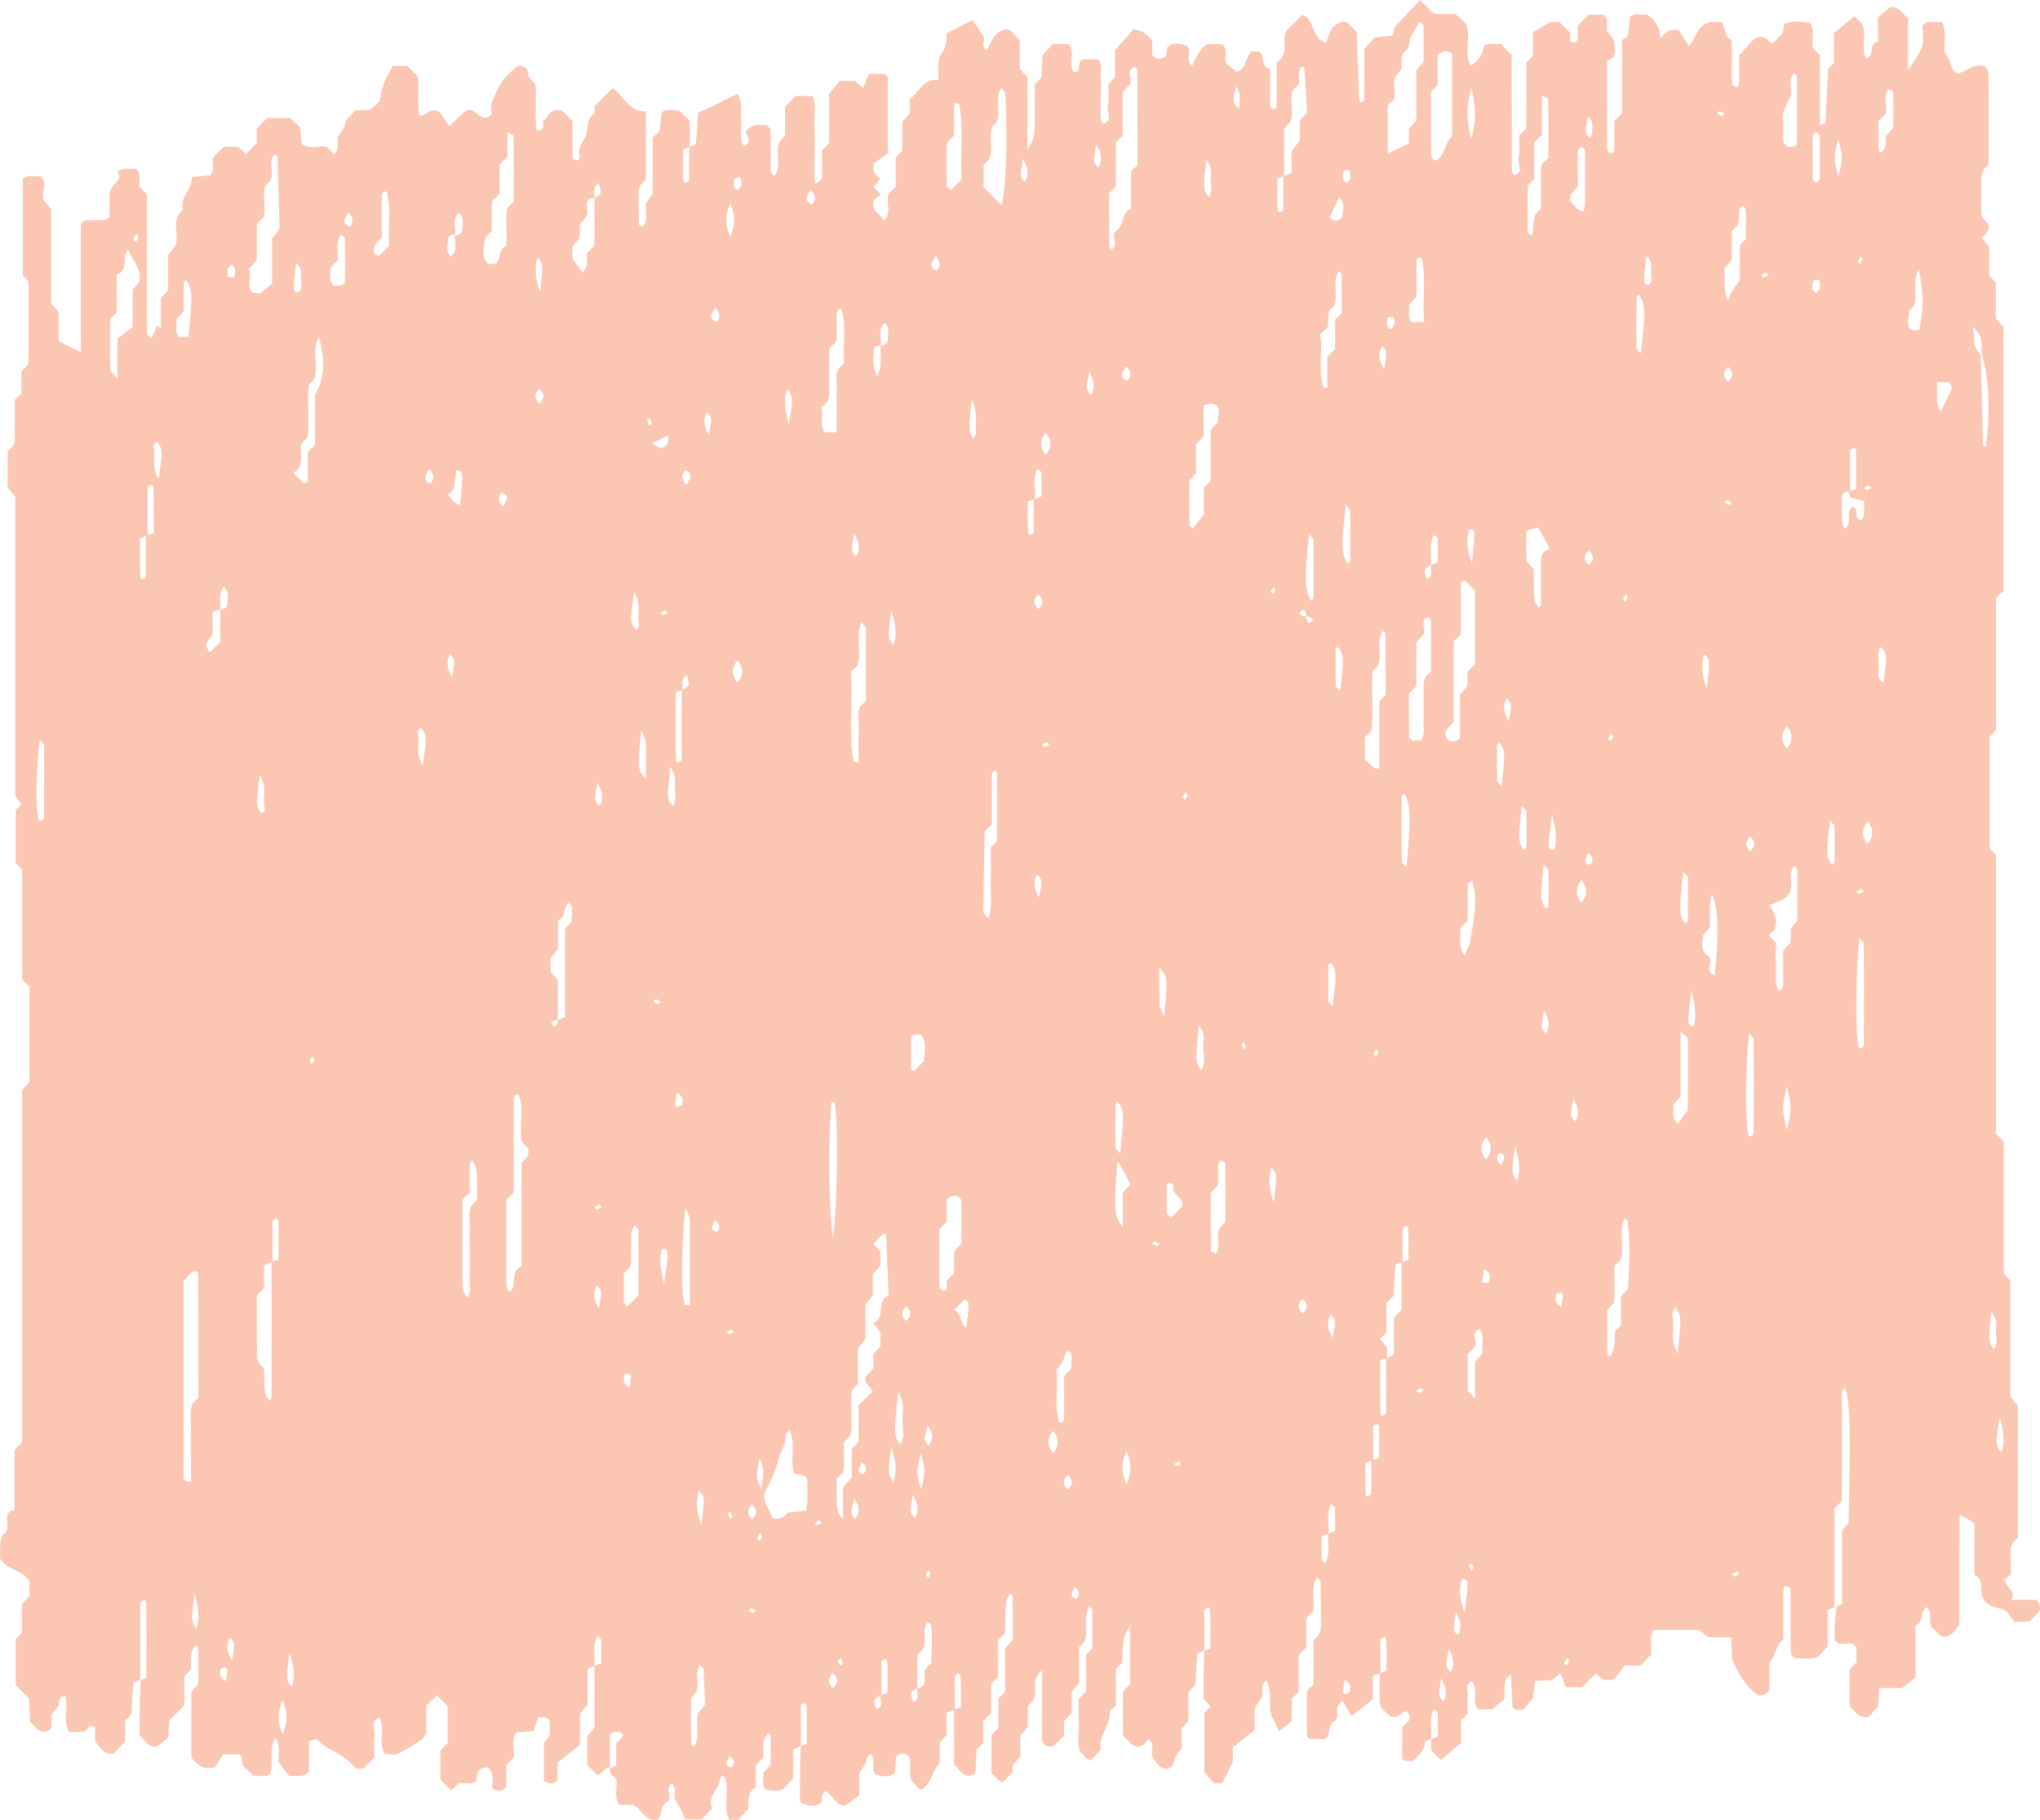<svg xmlns="http://www.w3.org/2000/svg" width="1080" height="963.4" viewBox="0.036 -0 1079.926 963.367" style=""><g><path d="M11.7 577v186.2l-4 4.4v31.7c-7.9 1.2-.7 9.2-5.6 12.6-1.2.9-1.8 3.2-1.9 4.9a77.7 77.7 0 0 0-.1 8.2c4.3 6.7 12.5 6 15.5 12.1v7.7l-4 4.4v15.2l-3.3 3.3v24.2l7 7c.2 4.3.5 8.7.7 12.4 2 2 3.2 3.6 4.8 4.6s4.7 1.1 6.5-1.4v-7.4c1.4-1.6 3-2.9 3.8-4.5s-.8-4.9 3.5-4.6c1.6 6.4-1.3 13 2 18.7H44c2.7-.4 2.9-5.2 6.4-2.3v7.5c2.8 2.6 4.1 7 9.8 6.3l6.1-6.5v-11l3.3-3.3c.3-5.2.5-10.9 1.1-16.5.1-.6 2-.9 3.6-1.7v-40.8c1.4-1.8 3-1.6 3.1 0 .2 13.3.1 26.5.1 39.7l-3 1.2c-.6 10-.6 19.6-.6 29.3 2.9 2.2 4.4 6.6 9.3 5.9l6-5c.2-4.3.4-6.8.5-8.9l7.9-7.9v-15.6l3.5-3.4c0-9.9 0-9.9 2.7-12.8.4.5 1.1.9 1.1 1.4.1 6.5.1 12.9.1 19-1.6 1.7-2.8 3.1-3.7 4.2v35c3 2.6 4.8 6.7 12.6 4.9.6-1.1 2.7-4.4 4.1-6.8h8.4c2.7 1.6 1.6 3.7 1.9 5.7l5.9 5.6c2.6-.4 5.7 1.2 8.6-.8 2.8-5.9-1.1-12.7 3.1-19.2 3.1 5 .8 10.4 1.8 13.1 2.6 3.4 4.2 5.4 5.6 7.1 3.6-.7 7.1 1.3 10.3-2.6v-15.9c1.9-.4 3.7-1.4 4.1-.9 5.8 5.8 14.3 7.7 19.4 14.1 1.6 2 3.5 1.1 5.3 1.3l5.8-5.8c0-3.6-.5-7.5.1-11.2s-2.8-7.6 2.4-9.8c3.8 5.8-1 12.7 3.1 19.1 2.1 0 4.9.7 7-.2a87 87 0 0 0 12.4-7.5c1-.6 1.5-1.9 2.5-3.4v-14.6l5.6-5.3 5.7 5.7v19.4l-3.8 4V942l5.7 5.7 4.1-3.8c2.9-.7 6.4 1.4 9.3-1.6.5-2-.3-4.9 2.7-6.2s3.8-.4 5.1 1.7.4 6.1.7 8.9c3.1 1.6 5.3 1.5 7.3-.8v-11.6l3.9-4.2c.6-4.3-1.6-9 1.4-13l9.1-1 2.5-7c2.2 0 4.2-.9 6 1.5v8.1c-1.4 1.9-2.6 3.3-3.1 3.9v19.9c2.8 2.1 5 1.9 7.2-.3v-9.1l12-9.6V907l4-4.7v-19.1l3.6-1.5c.7-5.1-1.4-10.5 1.7-15.8 1 1 1.8 1.5 1.8 1.9.1 4.2.1 8.5.1 12.5l-3.6 1.4v33l-3.8 4.1v15.4l5.3 5.3c2.7-.2 3.1-4.2 6.7-3.8V918c2.7-1.9 4.9-1.9 7.2.4l-3.9 4.5v11.7l-3.3 1.4c-.7 3.3 2.6 4 3.5 6.4.6 4.1-1.6 8.7 1.6 12.9h7c4.9 2.2 6.4 8.8 12.7 8 3.5-2.1 1.3-7.1 5.3-9.5s-1.9-7.4 2.9-9.6c2.8 2.6.2 6.7 1.8 8.8a46.7 46.7 0 0 1 5 10h8.8l5.5-5.8c-2.6-6.4 3.7-10.2 4.3-15.7.2-1.8 1.8-1.8 2.7-.2 2.2 7.1-1.4 15 2.1 22h4.4l5.5-5.5c.6-4.1-.8-9 4.1-11.8v-11.5l4-4.3c0-9.5 0-9.5 2.6-12.8.4.5 1.2 1 1.2 1.4.1 5.2.1 10.3.1 15.3l-4 4.3c.7 3.1-1.3 6.5 1.7 9.1 3.1.1 6.2 1.1 9.3-.9l4.9-5.3v-15.4a27.6 27.6 0 0 0 4-1.8c-.4 10-.4 19.6-.4 29.2.1.5.8 1 1.2 1.5 3.6.7 7.3 2.2 10.4-1.1.3-1.8-.8-4 2-5.7 3.8 2 5.4 8.3 10.6 7.6l7.2-5.4v-11.8c1.5-2.3 3-3.7 3.4-5.4s.4-3.5 2.6-4.5c3.3 2.9-.2 7.5 2.4 10.5 3.6 1.3 7.1 2.2 10.4-.7.3-3 .5-6.1.7-8.7 3.1-1.9 5.3-1.6 7.2.5.8 4.3-.9 8.9 1.3 13 2 1.1 2.5 4.2 5.3 4 5-3.4 5.2-9.8 9.3-13.9v-10.9l3.6-3.6v-12.1l4-1.6c.2-.2.2-.5.4-.8v-17c1.4-1.7 2.9-1.5 3 .1.3 5.4.2 11 .2 16.3l-3.2 1.3v-.7c-.2.3-.2.6-.4.8v29.1c3.3 2.2 4.8 8.5 11.2 4.6.3-4 .5-8.4.7-12.6l3.6-3.5v-11.7l4.1-4.1v-15.5l3.6-3.7c.3-6.7-.2-13.6.2-19.6l3.7-3.6c.1-17.2.1-17.2 2.7-20.8.4.4 1.2.9 1.2 1.4.1 7.7.1 15.5.1 23l-4.1 4.5v23l-3.5 3.5v15.6l-3.7 3.7v20.2c2 2 3.8 3.6 5.5 5.2l5.8-5.6v-3.9l4-4.3v-11.2c1.4-1.7 2.6-3.1 4-4.6v-11.2l2.9-3c2.6-4.4-2.2-10.2 4.6-15.7v37.6c2.4 3.6 4.3 2.5 6.1 2.4l5.5-5.5V911c1.4-1.4 2.7-2.8 4-4.3v-11.3l4-4.5v-19.1l2.9-2.9c2.3-5.9-1.2-12.6 2.6-18.4.6.6 1.5 1.1 1.5 1.5v20.6l-3.3 3.3c-.1 6.6.2 13.6-.1 19.5-1.8 1.8-2.7 2.8-3.8 3.8 0 4.4-.2 8.9.1 13.4s-1.3 10.2.8 14.9c2.3 1.1 2.7 4.4 5.8 4l5-5.4c-1.4-7.6 5.3-12.8 4.7-19.8-.1-.9 1.7-1.9 3.3-3.5v-19.4l3.4-3.4c.3-12.8.3-12.8 4.1-19.5v30.9l-3.8 4v23.4c2.7 1.7 3.8 5.4 7.6 5.7s3.9-2.6 6-3.8c3.9 2.6.2 7.4 2.7 10.5s3.6 5.5 7.6 4.9 2.7-8 7.2-9.9v-11.5l3.5-3.5v-15.6c1.6-1.5 2.5-2.5 3.7-3.7.4-5.3.6-10.9 1.2-16.5 0-.6 2-1 3.5-1.8-.3 8.8-.3 17.2-.3 25.5l3.7 4.1c-1 1-1.9 2-3.3 3.3v31.6l5.2 5.7h4.2l5.7-11.2v-7.7l11.6-9.3c0-4.8-.4-8.1.2-11.2s2.9-4 3.6-6.2-1.2-6.4 2.4-8.7c3.8 7.2-.3 15.2 3.9 21 1 2.2 2 4.5 2.7 5.9l6.8-5.3v-12l3.6-3.6v-19.4l4.1-4.1v-15.6l3.4-3.4c1.7-5.7-1.5-12.2 2.2-18.1 1 1.1 1.9 1.5 1.9 2 .1 8.4.2 16.8.2 25.2a20.8 20.8 0 0 1-1.3 3.7c-.8.6-1.7 1.5-2.6 2.3v23.3l-3.6 3.9c0 8.2 0 15.9.1 23.6 0 .5.9 1 1.4 1.6h7.9c3.8-1.6 1-6.9 5.1-9.3s-1.5-7.4 4.5-10.7l4.7 7.8 11.3-8.8v-12.4l3.6-1.5a3 3 0 0 0 .4-.8v-17c1.4-1.7 2.9-1.6 3 0 .4 5.5.2 11 .2 16.4l-3.2 1.2v-.6a2 2 0 0 1-.4.8c0 5.1-.1 10.2 0 15.3a19 19 0 0 0 1.2 3.6l4.3 3.8c4.9 2.2 5.8-3.1 8.9-2.4 4.2 4.7-1.7 6.4-2.4 8.6 0 6-.1 11.1 0 16.1 0 .5.9.9 1.3 1.4l4.2.3c2.6-3 6.6-5.3 6.5-10.4 0-.4 2.1-.9 3.2-1.3.6-5.1-1.4-10.6 1.6-15.9 1.1 1.1 1.9 1.5 1.9 2 .1 4.2 0 8.4 0 12.5l-3.5 1.4v5.8l5.2 5.2 10.7-9.1v-12l3.5-3.5a71 71 0 0 1 .1-9.2c.3-2.7-1.9-6.3 2.2-7.9 3.8 4.3-.5 10.1 3.1 14.8h7.6l6.4-5.2c.1-10.5.1-10.5 3.5-13.3.3 6 .5 11.7.9 17.3 0 .5.8.9 1.4 1.5h4.2l5.2-6c.3-2.3.6-5.3 1.1-9.2l9-.5 4.4-3.7 2.8 7.4h8.7l7.3-7.3c2.2 2 4 4.9 9.9 3l5.3-7.1h8.4l5.6-5.7c.5-4.3-1.3-8.9 1.5-13.2h23.7l5.2 3.9h12c.2 4.8.4 9.1.5 11.7 3.8 8.3 7.4 14.8 13.9 19 1.9 0 3.9.2 5.8-2.8v-14.4c3.9-4.4 3.3-9.7 7.4-12.2 0-9-.1-18 .1-27 .1-1.6 1.8-1.9 3.7 0 0 10.4 0 21.9.1 33.4 0 1.1 1 2.1 1.5 3.2 4.4.3 8.7 1.2 13.1-.6l5-5.5v-19.3l4.8-1.8a83.5 83.5 0 0 0-1.1 17.8c0 .5.8 1 1.3 1.4 3.2 2 7.9-1.7 10.2 2.6v7.7l-3.6 4v19.6c2.9 1.8 3.8 5.7 9.4 5.5 1.8-.5 3.3-3.7 5.7-5.5.2-3.2.4-6.2.6-9.9h12.1l7.1-5.7v-27.6c4.6-1.7 2.4-7.1 5.6-9.5 4.2 2.6.5 7.3 3.1 10.9 2.3 1 3.2 5.1 7.3 4.6s4.7-4 7.2-5.9c0-19.4 0-38.8.1-58.2 0-.5.8-.9.3-.4l7.6 4.6v27.3c5.6 2.6 2.4 8.2 4.3 11.9s5 5.1 9.3 5.9 5.4 5 7.7 7.2l8-.5 5.3-5.7c.2-2.5 0-4.3-1.9-5.6h-13.3c3.2-5-3.3-6.3-3.2-10.7l3-2.9c0-4.4-.1-8.9 0-13.4 0-1.1.8-2.2 1.3-3.7l2.5-2.2v-70l-4-4.4v-61.8l-3.5-3.6v-69.9c-1.6-1.6-2.6-2.5-4.1-4.1V452.5l-3.4-3.4v-59.2l3.4-3.5v-69.5c0-.5.7-1 1.1-1.5l2.8-2.7V172.9l-4-4.3v-19.2l-3.5-3.5v-15.2l-3.9-4.9c2.3-2 4.2-3.7 3.5-7.2-1-1-2.2-2.5-3.8-4.3 0-6.6 0-13.7.1-20.8 0-1.1.7-2.3 1-3.4s1.9-1.8 2.8-2.8c0-16.1 0-32.3-.1-48.5 0-1.1-.8-2.2-1.2-3.2-6.1-3.1-10.3 2.6-15.3 3.3-4.5-2.4-3.2-8-6.6-10.7-.8-5.6 1.4-11.5-1.7-16.7-3.5.8-6.9-1.3-10.1 2 0 3.4.8 7.4-.2 10.9s-3.8 6.8-7.5 13.1V9.7c-2.9-2.2-4.5-6.6-9.4-5.9l-6.5 5.4v12.7c-5.4.9-1.2 7.6-6.2 8.9-3.3-5.8.8-12.7-2.4-18.4l-3.9-3.9-10.8 9.1v15.7l-3.1 3.1c-.5 9.5-.9 19-1.4 28.5-.1.3-.9.5-2.9 1.5V29.3l-3.9-4.2c-.6-4.3 1.4-8.9-1.4-13-4.4-.8-8.7-1.1-13.5.4-.3 1.6-.7 3.4-1.1 5.3l-5.1 5.1c-2.5-.6-3-4.3-8.4-3.1-3 1.4-5.5 6.1-9.4 9.3 0 5.2.2 10.4-.1 15.5-.1 1.6-1.7 1.9-3.4.5-1-7.5.2-15.9-.6-24.1-4.5-1.5-2.3-7-5.6-9.4h-5.4c-7.4 2-7.3 7.8-11.5 12.8l-5.3-8.5c-5.4-1-6.7 1.5-9.9 4.4.3-6.3-3.2-9.6-7.3-12.9-2.6 1.3-6.2-1.3-8.8 1.8-.3 3.1-.6 6.2-.8 8.7s-2.4 2.3-3.3 3.3v38.7l-4.1 4.3c0 5.1.2 10.3-.1 15.4a1.5 1.5 0 0 1-2.6 1c-.4-.5-1-1-1-1.5-.1-15.5-.1-31-.1-47.1 5.6-1.3 4.1-5.9 3.7-9.5s-2.9-4-3.6-6.2 1.2-6.4-2.2-8.5H841l-5.6 5.6c-.9 3 1.2 6.4-1.4 9.2-4.1-.1-2.1-3.4-2.8-5.3l-5.5-5.6h-5.1l-9 5.4v12.4l-3.5 3.4c0 11.3 0 22.9-.1 34.5 0 .5-.6 1-.9 1.5l-2.9 2.9c0 3.7.5 7.7-.2 11.4s2.9 7.5-2.2 9.5c-.6-.7-1.4-1.1-1.4-1.6q-.1-31-.1-62c-1.9-1.9-3.7-3.8-5.9-5.9-2.7.8-6-1.2-8.8 1.1a13.9 13.9 0 0 1-7.1 10.5c-3.6-7.1.4-15.1-2.3-22.2l-5.7-5.2h-11.3c-2.6-2.7-4.9-4.9-7.4-7.4l-13.5 14.4c-.2.8-.6 2.6-.9 4.4l-9.5 1-5.6 6c0 8.9 0 17.9-.1 26.9 0 .5-.9.9-1.3 1.4s-1.3-.6-1.3-1c-.5-12.1-.9-24.2-1.3-36.1l-2.9-2.9c-1.4-1.3-2.5-3.1-4.4-2.6-6.4 1.3-7.2 6.6-9.1 11.1-7.4-2.2-5.8-11.9-12.4-14.8-3.2 3.1-6.4 6.4-8.6 8.6-2.3 5.2.7 9.9-2.3 14l-2.8 3c0 7.5.2 15.3-.1 23-.1 1.6-1.7 1.9-3.3.1V36.6c-5.4-1.6-2.5-7.5-6.1-9.4h-3.9c-3.2 3.4-2.7 9.5-7.8 10.9l-5.6-4.8c-.8-3.6 1.2-7.1-2-9.9h-7.7c-4.2 2.4-6.2 6.9-8.1 11.4-4-2.7 0-7.5-2.7-10.5-3.6-1.4-7.2-2.2-10.4.5-.4 1.9-.7 3.7-1 5.1-3 1.8-5.2 1.4-7.1-.8v-7.8c-4.3-4.3-4.3-4.3-9.9-6l-9.8 11.4v14.2l-3.6 3.7c0 3.6.5 7.6-.2 11.3s2.9 7.5-2.2 9.6c-2.8-2.1-1.3-4.9-1.5-7.3s0-6.5 0-9.7a67.7 67.7 0 0 0-.1-7.8c-.3-3 1.4-6.4-1.3-9.3h-7.8c-4.3 1.3-.2 7.1-5.3 6.6-3.1-4.7 1.5-10.5-2.9-14.7h-8.1l-5.3 5.9c-.2 3.8-.5 8.1-.7 11.9-1.4 1.5-2.4 2.4-3.5 3.5v17.2c0 10.9 0 10.9-3.9 17.6V40.8l-4-4.3V21.1c-2.7-1.7-3.7-5.5-7.4-5.6-6.4 1.1-7.4 7-10.3 11.3-3-2.6-.9-6.1-1.1-6.9l-6.3-9.3-13.7 7.1c.1 4.2-.2 7.4-2.8 11s-1.1 8.4-1.6 13.7c-7.9-1.1-10 6.4-15 10v7.7c-1.3 1.5-2.6 2.9-4 4.3v15.3l-3.5 3.6v15.5l-3.5 3.4c-2.4 4.4 2.3 10.2-3 14.4-1.1-3.2-5.3-3.8-5.4-8s2.6-3.7 3.8-5.8l-3.5-3.9 3.5-4.2c-2.4-1.8-4.3-3.5-3.4-8.2l7.4-5.4V40.9c0-.5-.8-.9-1.5-1.8h-8.7l-2.9 7.4-4.4-3.7h-8.1l-5.6 6.8v26.2l-3.7 3.8c0 2.8.2 6-.1 9.2s1.8 6.2-3.6 8.4c-.4-5.5-.2-10.5-.2-15.5s.2-10.4-.1-15.5 1.3-10.2-1-15.4h-9.1c-2 2.1-3.8 3.9-5.5 5.8V72c-1.1 1-2 2-2.9 2.9-2.4 5.8 1.2 12.6-2.5 18.2-2.3-1.1-2.3-3-2.2-4.9 0-6.5.1-13-.1-19.5-.1-.9-1.4-1.8-2.2-2.7-3 .6-6.5-1.4-10.7 3.4-1.2.8 4.4 5.9-1.1 7.8-3-4.1-.9-8.7-1.5-13s1.2-8.9-1.9-14.5c-6.9 2.8-13.4 7.3-20.9 9.8-.4 5.5-.6 11.1-1.2 16.7-.1.6-2.1 1-3.2 1.4V64l-5.5-5.5c-3-.1-6.2-1.2-9.4.9-.3 2.9-.7 5.9-1 8.7s-2.5 3.1-3.8 4.7v30l-3.4 4.4c-.9 4.8 1.8 9.5-2.3 13-.6-.6-1.5-1.1-1.5-1.6-.1-5.8-.2-11.5-.2-17.3 0-1.2.7-2.3 1.1-3.5l2.7-2.7V58.9c-8.8.6-11.4-8.1-17.6-12.2l-9.6 9.6c0 1.3.5 3.3-.1 3.7-3.7 2.6-3.4 6.3-4 10.2s-5 7-3.8 12c.3 1.1-.2 4.2-3.7 1.5V63.8c-3.3-2.2-4.3-6-8.4-5.6s-4.7 4-7.1 5.8c-.6 1.9 1.5 5.3-3.5 5.1-1.1-8.2.1-16.5-.7-24.4-1.3-1.7-3.1-3-3.5-4.7s-.1-5.3-5.9-5.1a57.2 57.2 0 0 0-8.1 8.2c-2.4 3.4-3.8 7.5-5.4 10.7s1.1 5.8-1.3 7.6c-5.5 3.6-7.2-5.2-12.4-3l-8.9 8.3-5.3-7.5c-5.9-2.6-6.8 2.6-10.6 2-1.2-6.8.1-13.9-.8-20.8l-5.5-5.5H208c-3.5 5.7-6.3 11.7-6.9 18.6l-5 4.6-8.1.3c-1.8 3-5.2 4.1-5.5 8-.2 2.1-2.9 4-3.6 6.2s1.1 6.4-2 8.9l-4.1-3.9c-4.4-.6-9.1 1.7-13.1-1.5-.3-3.1-.6-6.2-.9-8.9l-5.3-4.8h-12c-2.1 2.1-3.8 4-5.6 5.9v7.5l-5.6 5.7-4.1-3.8h-7.7l-5.6 5.6c-.9 3 1.1 6.4-1.6 9.4l-9.8 1c.6 6.3-6.5 10.4-4.6 17.3-6.7 5.4-1.8 13.3-4 19.1-1.4 1.9-2.6 3.3-3.9 4.9v18.8l-3.8 3.8v16.3l-2.1-1.6-2.9 6.9c-1.6-1.7-2.4-2.2-2.4-2.7V103l-3.9-4.2c-.6-3.2 1.4-6.7-2.1-9.6-2.6.8-5.9-1.2-9.7 1.9 3.6 4.6-3.2 5.2-4.1 11.7v12.1c-2.5 2.6-5.3 1.2-7.7 1.6s-5.2-1.1-7.5 2v67.9l-11.7-5.8v-15.5l-4-4.4v-50c-1.4-1.7-2.6-3.1-3.9-4.5-1.7-4.3 2.6-9.2-1.7-13-3 .6-6.4-1.3-9.4 1.5V146a42 42 0 0 1 3 3v43.7l-3.8 3.9v11.7l-3.5 3.3v23.3l-3.7 4v19.3c1.4 1.7 2.6 3.1 4 4.6v158.6l3.3 4.2c-1.2 1.3-2.1 2.2-3.1 3.1v28.1l3.4 3.5c0 19.1 0 38.4.1 57.8 0 .5.7 1 1 1.5l2.8 2.8v50.4zm137.9 340.8c-2.7-6.3-2.7-11.5 0-17.7 2.8 6.2 2.8 11.4 0 17.7zm-32.9-34c.1-.5 1.6-1.1 2.5-1.4a2.2 2.2 0 0 1 1.2 1.3c0 1.7-.4 3.4-.7 6.2-3.9-2.3-3.1-4.4-3-6.1zm37.8 9.2c-3-3.6-3.1-3.6-1.2-18.2 2.8 8.4 2.7 13.2 1.2 18.2zm-31.7-14c-3-5.3-3-8.7-1-12.1 2.7 2.7 2.7 2.7 1 12.1zm517.8-26.7c.3 6.8.1 13.6.1 20.2l-3.1 1.3v-21.5c1.4-1.8 2.9-1.6 3 0zm-197 26.8c0-.3.8-.8 1.3-1.2s.9 1.6 1.3 2.5l-1.3 1.3a12.6 12.6 0 0 1-1.3-2.6zm23.1.4c1.3-1.8 2.9-1.6 3 0 .3 5.5.1 11 .1 16.4l-3.1 1.2zM441 893.4q-4.2-3.9 0-7.8 4.2 3.9 0 7.8zm-53.8 42.2c-5.2-1.4-.5-4.5-1.3-6.4 3.2 2 3.4 4.2 1.3 6.4zm-19.9-11c-.6-.6-1.4-1-1.4-1.5-.1-7.6-.1-15.1-.1-24l2.9-3.7c1.6-4-1-9.4 1.9-14.1.9.9 1.7 1.3 1.8 1.8.3 6.3.6 12.6.9 19.1l-3.7 4.6c-1.8 5.5 1.4 12.1-2.3 17.8zm59.8-1.6l-3.1 1.3v-21.5c1.3-1.8 2.9-1.6 3 0 .2 6.8.1 13.6.1 20.2zm36.9-18.3c-1.7-5.1-1.7-5.1 2.2-7.4-.7 2.5 1.9 6-2.2 7.4zm29.1-24.5l-2.8 2.7c-2.7 3 2.3 9.4-4.6 10.8v-.3c-.7 2.5 1.8 6-2.3 7.4-1.7-5.1-1.7-5.1 2.3-7.4v-17.5c.8-.9 1.8-1.8 2.4-2.4 3.6-4.6-.8-10.4 3-14.7 2.5 1.1 2.5 1.1 2 21.4zm-92.9-27.6c-.4.4-1 1.3-1.3 1.2a15.1 15.1 0 0 1-2.6-1.2l1.4-1.4zm-296.3 9.6c-2.7-4.4-2.7-4.4-.9-19.3 2.4 9.4 2.6 14.1.9 19.3zm465.9-15.9c-5.2-1.4-.5-4.6-1.3-6.4 3.2 2 3.4 4.1 1.3 6.4zm144.9 48.9c0 .5-1.5 1.1-2.4 1.4s-1.3-.8-1.3-1.3.4-3.4.8-6.2c3.9 2.3 3 4.4 2.9 6.1zm49.4 5.3c-2.7-2.7-2.8-2.7-1-12.1 2.9 5.2 2.9 8.7 1 12.1zm66.6-21.4a9.1 9.1 0 0 1-1.3 2.6l-1.3-1.3c.4-.9.9-1.7 1.3-2.5s1.3.9 1.3 1.2zM768 885c-2.7-2.8-2.8-2.8-1-12.1 2.9 5.2 2.9 8.6 1 12.1zm121.7-339.3c2.9 3 3.8 3.4 3.8 3.9.1 12.8 0 25.6 0 38l-5.3 7.2c-3.8-3.8-1.7-7.2-2.4-10.1l3.9-4.2zm-275.9-33.5c4.4 4.8 4.4 4.8 2.5 25.9-1.6-3.8-2.4-4.9-2.4-6-.1-6.2-.1-12.5-.1-19.9zm-265.4 19.2a15.1 15.1 0 0 1-2.6-1.2l1.4-1.4 2.5 1.4c-.4.4-1 1.3-1.3 1.2zm542.7-69.9c1.6 1.9 2.4 2.3 2.4 2.8q.2 11.6 0 23.1c0 .4-.8.9-1.3 1.3-3.3-4.9-3.4-5.2-1.1-27.2zm-53.9 16.3c-3.2-3.9-3.2-7.8 0-11.8 3.3 4 3.3 7.9 0 11.8zm-17.5 1.9c0 .4-.9.9-1.3 1.3-3.1-5-3.1-5-1.1-23.4 1.6 2 2.4 2.4 2.4 2.9q.2 9.6 0 19.2zM550.1 475c-3-5.3-3-8.7-1-12.1 2.7 2.7 2.7 2.7 1 12.1zm227-6.9c0-.4.7-.9 1.2-1.3a5.5 5.5 0 0 1 1.3 0c3 10.5.3 21.3-1.3 31.9l-2.9 7.2c-3.6-5.7-1.8-10.2-2.3-14.5l3.9-4.1c0-6.4 0-12.8.1-19.2zM902.3 504c-2-2.8-.6-6-.8-8.9l3.6-4c.4-5.8-.6-11.5 1.2-17.9 3.5 8.4 3.8 20.9 1.4 42.9-5.5-1.9-.9-6.5-2.6-9.3zm-196.7 28.8c-1.6-1.9-2.4-2.3-2.4-2.8 0-6.4 0-12.8.1-19.2 0-.4.8-.8 1.3-1.2 3 4.5 3 4.5 1 23.2zm189.8-8.5c2.4 9.4 2.7 14.2 1.1 18.9-3.3-.4-3.3-.4-1.1-18.9zm-78 10.6c3.1 5.1 2.9 8.6 1.1 12-2.7-2.4-2.8-2.4-1.1-12zM637 553.5c0 4.3 1.4 8.8-1 13-3.2-4.2-3.2-4.2-1.3-23.6 3.7 4.3 2.4 7.6 2.3 10.6zm21.5 1.9a12.3 12.3 0 0 1-1.2-2.6c-.1-.3.8-.8 1.2-1.3a9.3 9.3 0 0 1 1.2 2.7c.1.3-.7.8-1.2 1.2zm69.9 0c.5.5 1.3 1 1.3 1.3a9.1 9.1 0 0 1-1.3 2.6l-1.3-1.4c.4-.8.9-1.6 1.3-2.5zm-79.7 60.4c.1 10.2.1 20.4.1 30.7l-2.6 2.9c-3.3 4.2.7 9.8-2.6 14.2-.9-.5-2.4-1-2.5-1.5-.1-10.2-.1-20.5-.1-30.7l2.4-2.6c2.7-2.1 1-4.9 1.5-7.3s-1.1-5.1 1.4-7.2c.8.5 2.4 1 2.4 1.5zm145.2-5.5c5.2 1.4.5 4.5 1.3 6.4-3.3-2-3.4-4.2-1.3-6.4zm-51.9 83l-4 4.1v19.7l-3.7 1.5v-5.7l-3.8-4.2 3.5-3.4v-15.6l3.7-3.7c.3-5.3.6-10.9 1.2-16.5 0-.6 2-1 3.1-1.4zm43.6-21.7c3.9 2.2 3 4.3 2.9 6.1s-1.5 1.1-2.4 1.3-1.3-.8-1.3-1.2.4-3.5.8-6.2zm40.6 12.7c.3-.1 1.2.8 1.2 1.3s-.4 3.4-.7 6.2c-3.9-2.3-3.1-4.4-3-6.1s1.6-1.1 2.5-1.4zM733.8 748c-1.3 1.8-3 1.6-3 0-.2-9.4-.1-18.7-.1-28l3.1-1.2zm18.5-13.3l1.4 1.4a15.1 15.1 0 0 1-2.6 1.2c-.3 0-.9-.8-1.3-1.2zm-185.1-10.4l-3.9 4.1c0 7.7.1 15.3 0 23 0 .4-.7.9-1.1 1.4s-1.3.2-1.3.1c-3.1-9.2-.4-18.7-1.6-27.9 3.1-2.6 4-6.2 5.2-9.6 2.6-.4 2.8 1.2 2.7 3.2zm-169 72q4.2 3.9 0 7.8-4-3.9 0-7.8zm-11.6 7.7a10.3 10.3 0 0 1-1.2-2.6c-.1-.3.8-.8 1.2-1.2a12.3 12.3 0 0 1 1.2 2.6c.1.3-.8.8-1.2 1.2zm67.6-71.4v-18.7l4-5.1v-18.5c1.3-1.5 2.5-3 3.9-4.8v-11l4-4.5v-7.7l-3.7-4 5.4-5.4c.5.2 1.3.4 1.3.7.5 10.8.9 21.6 1.4 32.1-7.4 3.1-.9 12.1-8.3 14.6l3.9 4.7v7.6l-3.7 4.1v7.5q-1.9 2.3-3.9 4.2c-1.6 3.9 2.4 5.3 3.5 8l-7.5 7.5v19.4l-3.6 3.6v15.2l-4.6 5.2V804c-3.4-3.7-3.4-3.7-3.4-21.4l3.6-3.4c1-4.7-.2-10.5.5-16.1l3.2-3.2c1.4-7.7-.3-16 .8-24.2zm-120.9 1.9c-3.8-2.2-3-4.3-2.9-6.1s1.5-1.1 2.4-1.3 1.3.8 1.3 1.2-.4 3.5-.8 6.2zm52.6-28.3c-.3.1-.8-.8-1.2-1.2l2.5-1.4 1.3 1.4a12.3 12.3 0 0 1-2.6 1.2zm-23.1-66.5c3.6 5.3 2.3 9.2 2.4 12.9.1 12.7 0 25.4 0 38.1-1.7 0-2.4.2-2.5 0-2.1-3.9-2.1-28.6.1-51zm-46.7.6l-1.4-1.4a15.1 15.1 0 0 1 2.6-1.2c.4 0 .9.8 1.3 1.2zm62 5.3c3.3 2.1 3.4 4.2 1.3 6.4-5.2-1.3-.5-4.5-1.3-6.4zm-26.5 34c-2.3-9.2-2.6-14-1-18.7 3.5.3 3.6.3 1 18.7zM338 650.9c.1 11.4 0 22.9 0 34.4-1.7 2.3-3.9 4.1-5.8 6.2-1.1-1.3-1.9-1.8-1.9-2.3-.1-5.1 0-10.2 0-15.3l2.8-2.8c2.1-3.4.6-7.3 1.1-10.9s-1.2-7.6 1.8-11.8c1.3 1.5 2 2 2 2.5zm-20.9 41.6c-3.1-5.1-3-8.6-1.2-12 2.8 2.4 2.9 2.4 1.2 12zm194.4 10.4c-3.4-2.6-2.5-7.9-6.4-9.6l5.3-5.3c2.9.6 3 .6 1.1 14.9zm193-7c2.7 2.8 2.7 2.8 1 12.1-3-5.2-3-8.6-1-12.1zm-224.7 3.3q-4.2-3.9 0-7.8 4.2 3.9 0 7.8zm209.8-11.7q4.2 3.9 0 7.8-4.2-3.9 0-7.8zm-202 101c-2.5-9.7-2.5-9.7 0-19.4 2.3 9.7 2.3 9.7 0 19.4zm77.7-7.8q4.2 3.9 0 7.8-4.2-3.9 0-7.8zm-93.4-14.8c2.7 8.6 2.8 13.4 1.1 18.4-3-3.9-3-3.9-1.1-18.4zm-14.8 14.3c-5.2-1.4-.5-4.5-1.3-6.4 3.3 2.1 3.4 4.2 1.3 6.4zm100.4-22.8q4.9 5.9 0 11.7-4.8-5.8 0-11.7zm-65.8 7.8c-4.4-3.6-.4-7.6-1-10.9 3.3 3.4 3.5 6.9 1 10.9zM420.5 780l5.3 1.1c2 1.2 1.5 3.2 1.6 5.1s.1 5.1 0 7.7-.4 3.6-.6 5.7l-9.5.9c-1.8 1.6-3.1 4.1-8.1 3.2-.6-1.4-2.1-4.3-3.5-7.2-1.6-4.7-1.9-4.8 2.4-12.9a54.5 54.5 0 0 0 4.2-11.7c1-3.9 4.2-7.3 3.5-12-.1-.7 1.2-1.6 2.2-2.9 3.5 7.8-.1 15.7 2.5 23zm31.3 13.2c3.4 3.4 3.5 6.8 1.1 10.8-4.4-3.5-.4-7.5-1.1-10.8zm31.5-1.9c3.1 5.1 2.9 8.5 1.2 12-2.8-2.4-2.9-2.4-1.2-12zm239.7-.6c-.3-5.4-.1-11-.1-16.3l3.1-1.3v17.7c-1.3 1.7-2.9 1.6-3-.1zm-100.1-14.6c-.3.1-.9-.8-1.3-1.2l2.5-1.4 1.4 1.4a15.1 15.1 0 0 1-2.6 1.2zm-26.5 9.6c-2.8-6.3-2.8-11.4 0-17.7 2.7 6.3 2.7 11.4 0 17.7zM727 755.2c1.3-1.8 2.9-1.6 3 0 .3 5.5.1 11 .1 16.4l-3.1 1.2zm-250.3 9.4c-3.5-4.7-3.5-5-1.2-28 3.6 6.2 2.3 10.7 2.3 15s1.3 8.8-1.1 13zm28.4-90.8c-1.3 2.1-4.3 2.9-4 6.1s0 3.6-2.7 2.9c-.4-.5-1-1-1-1.5-.1-10.2-.1-20.4-.1-30.6l3.9-4.1V635a4.8 4.8 0 0 1 6.5-1.2c.5.5 1.2 1 1.2 1.5.1 7.6.1 15.3.1 22.9l-3.9 4.2zm93.2-46.7l-3.9 4.1v18c-4.5-5-4.7-8.7-2.9-34.5 1.7 1.9 5.8 9.4 6.8 12.4zm20.8-1.2a12.9 12.9 0 0 1 2.4 1.5c-2.4 5.2 6.8 6.4 3.9 11.6-1.8 1.8-3.5 3.6-5.4 5.4-.7-.7-2.1-1.3-2.2-2-.2-5-.1-10.1 0-15.1 0-.5.8-.9 1.3-1.4zm-7.8 31.1a20.1 20.1 0 0 1 2.5 1.4c-.4.4-.9 1.3-1.2 1.2a12.3 12.3 0 0 1-2.6-1.2zm134.2-6.7c.3 5.5.1 11 .1 16.4l-3.1 1.2v-17.6c1.3-1.8 2.9-1.6 3 0zM441 655.7c-2.4-16.9-2.4-53.9-.8-72.3.5-.1 1.3-.3 1.4-.1 2.1 3.7 2.1 50.4-.6 72.4zm149.6-48c-.1-7.7-.1-15.4 0-23 0-.5.8-1 1.2-1.4 3.4 4.9 3.4 5.2 1.2 27.2-1.6-1.9-2.4-2.3-2.4-2.8zM833 581.5c3 5.2 3 8.7 1 12.1-2.7-2.7-2.8-2.7-1-12.1zm-471.8 2.9c0 .6-1.5 1.1-2.4 1.4s-1.3-.8-1.3-1.2.4-3.5.8-6.2c3.9 2.2 3 4.3 2.9 6zm-88.1-4.9c.5 0 1.3-.3 1.4-.2 3.4 8.1.1 16.5 1.7 25l3.4 3.6c.8 3.2-.6 5.2-3.5 7.3v55.1c-6.6 2.8-1.9 9.9-6.1 13.3-.5-.6-1.2-.9-1.4-1.5a15 15 0 0 1-.5-3.7v-43.3c1.8-1.9 2.8-2.8 3.9-3.9V581c0-.5.8-1 1.1-1.5zm-24.4 51.7v-15.5c.1-.4.9-.9 1.3-1.4 2.6 3.9 2.6 3.9 2.6 20.8a39.6 39.6 0 0 0-2.9 2.9c-2.1 4-.7 8.5-1 12.8s0 7.7 0 11.6.2 9-.1 13.4 1.2 7.6-1.2 11.1c-2.6-3.9-2.6-3.9-2.6-15v-37zm-104.4 15.2c1.3-1.8 2.9-1.6 3 0 .3 6.8.1 13.6.1 20.3l-3.1 1.2zm-.5 21.7v71.8c0 .4-.9.9-1.3 1.4-2.5-4-2.5-4-2.7-17-.9-1-1.9-1.9-2.8-2.8a13.9 13.9 0 0 1-.9-3.5c-.1-10.9-.1-21.8-.1-32.4l3.8-3.8v-12.1zM98.4 783.8c-.5-.4-1.2-.9-1.2-1.4V678.1c2.1-2 3.3-4.9 6.6-5.4.4.5 1.1 1 1.1 1.5q.1 32.8.1 65.8l-2.7 2.5c-2.4 4.3-1 8.8-1.2 13.2s0 10.3 0 15.4v13.2a10.6 10.6 0 0 1-2.7-.5zM402.1 772c3.4 5.9 1.3 11.4 1.1 16.5-3.1-6.7-3-6.7-1.1-16.5zM370 788.9c3.1 3.3 3.1 3.3 1.3 18.5-2.9-8.7-2.6-13.4-1.3-18.5zm63.8 15.7a18.5 18.5 0 0 0 1.4 1.4 13.1 13.1 0 0 1-2.7 1.2c-.3.1-.8-.8-1.2-1.2zm-33 9.7c.4-.8.9-1.6 1.3-2.5s1.3 1 1.2 1.3a10.1 10.1 0 0 1-1.2 2.6zm298.9 11.4c-.1-4.2-.1-8.4-.1-12.5l3.6-1.4c.6-5.1-1.4-10.6 1.6-15.8 1.1 1 1.9 1.5 1.9 1.9.1 4.2.1 8.4.1 12.5l-3.6 1.4c-.7 5.1 1.4 10.6-1.7 15.8-1-1-1.8-1.4-1.8-1.9zm79.2 1.7a7.9 7.9 0 0 1 1.3 2.6c0 .3-.8.8-1.3 1.2l-1.3-2.5zm-287.4 7.7a9.2 9.2 0 0 1-1.4-1.4l1.4-2.5c.4.5 1.3 1 1.2 1.3a12.3 12.3 0 0 1-1.2 2.6zm428-3.1c.3-.1.8.7 1.2 1.2l-2.5 1.4a9.2 9.2 0 0 0-1.4-1.4 9.3 9.3 0 0 1 2.7-1.2zm-147.6 33.5c-2.7-2.4-2.8-2.4-1.1-12 3.1 5.1 2.9 8.5 1.1 12zm3.4-11.8c-2.8-8.4-2.8-13.1-1.3-17.9 3.5-.1 3.6-.1 1.3 17.9zm284.2-84.8c-3.1-4.3-3.2-4.3-.8-18.8 2.3 8.9 2.6 13.7.8 18.8zm-80.9 37.4l-3.4 3.5V849l-4 1.7v-52.5l2.5-2.3c.6-.9 1.4-1.4 1.4-1.9v-56.2a5.5 5.5 0 0 1 .2-1.9 9.2 9.2 0 0 1 1.4-1.4c2.7 6.5 3.1 22.3 1.9 71.8zm-197.7-66.1c-3-3.3-3.8-3.8-3.8-4.2-.1-6.4-.1-12.8-.1-19.2q1.9-1.9 3.9-4.2c1.4-2.7-2.7-7.2 2.4-9.2 2.8 4.4 1 8.9 1.5 13.1l-3.9 4.2zm275.7-35.2c0 3 1.3 6.3-1.1 9.1-2.8-3.9-2.8-3.9-1.3-19.7 3.7 4.3 2.4 7.6 2.4 10.6zm-168.4 11.1c-3.7-6.2-2.3-10.7-2.3-15s-1.4-6.3 1.1-9.1c3.1 4.4 3.1 4.4 1.2 24.1zm-26.6-70.2c1.6 12.1 1 24.2.2 36.3 0 .5-.8 1-1.3 1.4l-2.3 2.4v15.5l-3.2 3.1c-.3 8.9-.3 8.9-2.7 13.5-.5-.4-1.3-.9-1.3-1.4-.1-7.7-.1-15.5-.1-23.3l3.4-3.6c1.1-5.9 0-13 .5-19.9l3.1-3c2.5-6.9-1.4-14.9 2.2-22 .7.4 1.5.7 1.5 1zM673 618c3.1 3.3 3.1 3.3 1.3 18.5-2.9-8.7-2.6-13.4-1.3-18.5zm130.1 7c-2.9-3.9-2.9-3.9-1-18.3 2.7 8.6 2.7 13.3 1 18.3zm-16.4-11.2c-3.2-4-3.2-7.9 0-11.8 3.3 3.9 3.3 7.8 0 11.8zm140.5-12.4c-.4 0-1.2.1-1.3-.1-2-4.2-2-32.8.1-54.3 1.7 1.8 2.4 2.3 2.4 2.8.1 16.7.1 33.4 0 50.2 0 .4-.7.9-1.2 1.4zm18.8-3.2c-2.6-11.2-2.6-12.2 0-23.3 2.6 11.1 2.6 12.1 0 23.3zm40.7-98.8c.1 18 .1 36 0 54.1 0 .4-.9.9-1.4 1.3s-1.1 0-1.2-.2c-1.9-5.2-1.8-38.6.3-58.2 1.6 2 2.3 2.5 2.3 3zm.1-27.5a15.1 15.1 0 0 1-2.6 1.2c-.4.1-.9-.8-1.3-1.2l2.5-1.4zM951.5 460c.1 9 .1 18 .1 27.4-1 1-2.2 2.4-3.6 4v7.5l-4 4.2c0 6.3.1 12.8 0 19.2 0 .5-.8.9-2.1 2.3-3-5.1-1.4-9.6-1.7-13.9s0-7.8 0-11.5l-3.8-4.1 2.8-2.8c2.6-5 0-9.1-2.3-13.2 3.8-1.9 8.5-2.4 10.6-6.8s-1.3-9.7 2.4-14c.8.8 1.6 1.3 1.6 1.7zm-111.1-8.6c3.2 2 3.4 4.2 1.3 6.4-5.2-1.4-.5-4.5-1.3-6.4zm148.3-4.7c-3.2-3.9-3.2-7.8 0-11.8 3.3 4 3.3 7.9 0 11.8zm-17.5-9.5c.1 6.3.1 12.7 0 19.1 0 .4-.9.9-1.4 1.3-3-4.6-3-4.6-1-23.3 1.6 1.9 2.4 2.4 2.4 2.9zm-44.6 13.4q-4.2-3.9 0-7.8 4 3.9 0 7.8zm-103.9-.6c-3.5-.4-3.6-.4-1-18.7 2.3 9.2 2.6 13.9 1 18.7zM808 429.4q.2 9.6 0 19.2c0 .5-.8.9-1.3 1.4-3-5.1-3-5.1-1-23.5 1.6 2 2.3 2.5 2.3 2.9zM744.6 459c-1.7-1.8-2.5-2.3-2.5-2.7-.1-11.6-.1-23.1 0-34.7 0-.5.8-.9 1.2-1.4 3.4 4.3 3.7 12.7 1.3 38.8zm-115.9-38.3a9.6 9.6 0 0 1-1.3 2.7l-1.3-1.4 1.3-2.5c.5.4 1.3.9 1.3 1.2zm166.2-4.4c-1.6-2-2.3-2.4-2.3-2.9q-.1-9.6 0-19.2c0-.4.8-.9 1.3-1.3 3 5 3 5 1 23.4zm-655.1 9c.2 1.7 1.2 3.9-1.3 5.1-3-4-3.1-4-.9-20 3.5 6.1 2 10.6 2.2 14.9zm199.7-39c1.5 3.8 2.3 4.9 2.4 6 .1 6.2 0 12.5 0 19.9-4.3-4.8-4.3-4.8-2.4-25.9zm-23.2 28.2c3.1 5.1 2.9 8.5 1.1 12-2.7-2.4-2.8-2.4-1.1-12zm38.8-8.6c1.5 3.6 2.4 4.7 2.3 5.8-.5 4.9 1.2 10-.9 15-3.4-3.4-3.6-3.4-1.4-20.8zm367.5-3.9v-11.7l3.5-3.4c1.1-10.1-.1-21 .6-31.8l2.8-2.7c2.6-5.8-1.2-12.6 2.6-18.4.6.5 1.4.9 1.4 1.3.1 10.8.1 21.6.1 32.4l-3.4 3.4v35.8c-4.2 0-5.3-3.4-7.6-4.9zm-272.1-46.5c1-1 2-1.8 3.3-2.9 2.6-7-1-14.8 2.2-23.3 1.7 2.1 2.4 2.6 2.4 3 .1 12.9.1 25.7.1 38.7l-3.2 2.9c-1.9 4.5-.3 9.6-.7 14.6s0 10 0 15c-1.8-.2-2.7-.2-2.7-.4-2.7-15.8-.3-31.7-1.4-47.6zm-60 5.8c-3.3-4-3.3-7.9 0-11.8 3.2 3.9 3.2 7.8 0 11.8zm282.2-48.1l1.4-2.5c.4.4 1.2 1 1.2 1.3a15.1 15.1 0 0 1-1.2 2.6zm-123 9.2q-4.1-3.9 0-7.8 4.2 3.9 0 7.8zM338 328.2c.1 1.7 1.1 3.9-1.4 5-3-3.9-3.1-3.9-.9-19.9 3.5 6.1 2 10.6 2.3 14.9zm356.9.2c-3 3-2.9-.2-3.5-2.1 2-.4 4.1 1.5 3.5 2.1zm61.1-1.9c.8 1 1.5 1.4 1.5 1.9.1 9 .1 17.9.1 27.1l-2.5 2.2c-2.5 3.8-1.1 7.7-1.4 11.3s.2 7.7-.1 11.6 1.2 7.5-1.3 11.3h-4.6c-.8-.8-1.7-1.2-1.7-1.6-.1-7.7-.1-15.4-.1-23.1l3.9-4.1V340l3.9-4.2c1.2-2.8-2.3-7.1 2.3-9.3zm-283 14.9c-3-3.6-3-3.6-1.2-18.2 2.9 8.4 2.8 13.1 1.2 18.2zm-122-15.9c-.3.1-.9-.8-1.3-1.2l2.5-1.4 1.4 1.4a15.1 15.1 0 0 1-2.6 1.2zm337.2-1.4c3-3 2.9.2 3.5 2.1-2 .4-4.1-1.5-3.5-2.1zm20.2 18.3c3.1 5 3.1 5 1.1 23.4-1.6-2-2.4-2.4-2.4-2.9 0-6.4-.1-12.8 0-19.2 0-.4.9-.9 1.3-1.3zm-154.2 50.4a9.2 9.2 0 0 0 1.4 1.4 15.1 15.1 0 0 1-2.6 1.2c-.4.1-.9-.8-1.3-1.2zm391.8 3.4c-3.3-3.9-3.3-7.8 0-11.8 3.2 4 3.2 7.9 0 11.8zm-93.3-3.9l-1.3-1.4 1.3-2.5c.5.4 1.3.9 1.3 1.3a10.5 10.5 0 0 1-1.3 2.6zm-54-10.6c-3-5.2-3-8.6-1-12.1 2.7 2.8 2.8 2.8 1 12.1zm-25.8 8.7c-1.4 2.3-3.4 1.8-5.3 1.9-4.6-3.6-1.8-6.4 2-10.1v-42.7l3.8-3.8v-27.5c1.1-.6 1.8-1.1 2-1l5.5 5.4v38.8l-4 4.2v7.5l-4 4.5zm129.3-44.3c3.1 3.3 3.1 3.3 1.3 18.4-2.9-8.6-2.6-13.3-1.3-18.4zm94.9 15.2c-3.4-2-2.6-4.2-2.5-5.9.3-4.3-1.3-8.8 1.1-13 3.2 3.6 3.4 3.6 1.4 18.9zM861.9 316l-1.4 2.5c-.4-.5-1.3-1-1.2-1.3a12.3 12.3 0 0 1 1.2-2.6zm-20.8-16.9q-4.2-3.9 0-7.8 4.2 3.9 0 7.8zm-25.3-3.7c0 6.9.1 15.8 0 24.7 0 .5-.7 1-1.1 1.5-2.7-3-2.7-3-2.7-20.4l-3.9-4.2c0-4.9-.1-10 0-15 0-.5.7-1 1-1.5l5.2-1.3c1.1 1.9 2.6 4.8 6.1 11.2 0 .3-3.8.6-4.6 5zm-58.3 3.7c.7-5.2-1.2-10.6 1.6-16 1.2 1.2 2 1.6 2 2 .1 4.3 0 8.5 0 12.5l-3.5 1.4c-.4 2.6 1.2 5.8-2.2 7.7-1.8-5.3-1.8-5.4 2.2-7.6zm-213.1-17.2c-.4-5.5-.2-11-.2-16.4l3.1-1.2v17.6c-1.3 1.7-2.9 1.6-2.9 0zm-91 12.5c-2.8-2.4-2.9-2.4-1.2-12 3.1 5.1 3 8.6 1.2 12zm-79.2-76.2c2.8 2.4 2.8 2.4 1.2 12-3.2-5.1-3-8.5-1.2-12zm-30.3 7a12.6 12.6 0 0 1-1.3-2.6c0-.3.8-.8 1.3-1.2a10.3 10.3 0 0 1 1.2 2.6c0 .3-.8.8-1.2 1.2zM202.2 102.8c0-.4.8-.9 1.2-1.3s1.3 0 1.3.2c2.7 9.3.4 18.8 1.4 28.2l-5.4 5.5c-3.7-.6-2.8-3.5-2.2-5.4s2.4-2.8 3.6-4.1c0-7.8 0-15.4.1-23.1zm-17 17.1c-4.2-1.6-3.1-4.1-.6-7.6 2.5 3.2 2.7 5.3.6 7.6zm55.7 4.3c.8-3.7-1.9-8.2 2.2-11.4 2.9 2.5 1.6 5.8 1.6 8.7a2.9 2.9 0 0 1-3.8 2.7zm0 .1c-.7 3.7 2 8.2-2.2 11.4-2.9-2.5-1.6-5.8-1.5-8.7a2.8 2.8 0 0 1 3.7-2.7zm-58.3 2.1c.1 7.7.1 15.3 0 23 0 .4-.8.9-1.5 1.7h-4.6c-2.9-3-.9-6.3-1.6-9.3l3.9-4.1c.5-4.3-1.4-8.8 1.8-13.7 1.3 1.5 2 1.9 2 2.4zm-23.3 21.1c0 2.4 1 5.1-1 7.1-3.3.1-3.4.1-1.5-15.2 3.7 3 2.4 5.7 2.5 8.1zm125.2-11.2c3.2 3.3 3.2 3.3 1.4 18.5-2.9-8.7-2.7-13.4-1.4-18.5zm424.3 7.4c.6.5 1.4.8 1.4 1.2.1 6.9.1 13.9.1 20.8l-3.5 3.4v15.6l-4.1 4.1v16.1a7.9 7.9 0 0 1-2 .3c-3.1-9.3-.2-19-1.8-28.2l4-3.9c.2-2.2.3-5.2.5-8.3l2.8-2.7c2.6-5.9-1.2-12.7 2.6-18.4zm41.2-6c0-.4.8-.9 1.3-1.3s1.2.1 1.3.4c2.6 10.6.2 21.4 1.4 33.7h-6.6c-2.9-3.1-.5-6.5-1.7-9.1l4.2-4.5c0-6.4 0-12.8.1-19.2zm-254.1 5.5c-4.2-1.6-3.1-4.1-.5-7.6 2.5 3.2 2.6 5.3.5 7.6zm375.7-7.7c3.7 3 2.4 5.8 2.4 8.1s1.1 5.1-.9 7.1c-3.2.1-3.2.1-1.5-15.2zm-138.9 59.8c-3-5.2-3-8.7-1-12.1 2.6 2.7 2.7 2.7 1 12.1zm182.2-1.1c2.8 2.6 2.8 5.1 0 7.7-2.8-2.6-2.8-5.1 0-7.7zm-48.5-10c-.1-9-.1-18 0-26.9 0-.5.9-.9 1.3-1.4 3.4 5.6 3.5 8.7 1 31.2-1.6-2-2.3-2.4-2.3-2.9zM736 174.3c-2.5-1.4-1.7-3.5-1.6-5.2s1.5-1.2 2.5-1.4 1.2.8 1.2 1.2 1 3.9-2.1 5.4zm-271.6 24.9c-3-6-2-10.7-1.5-15.4l3.4-1.3h-.1c.8-3.8-1.9-8.2 2.2-11.5 2.9 2.6 1.6 5.9 1.6 8.7a2.9 2.9 0 0 1-3.7 2.8c-.7 5.1 1.2 10.6-1.9 16.7zm112.3-2.3c2.8 5.3 3 8.8.9 12.2-2.7-3.1-2.8-3.1-.9-12.2zm19.7-3c2.5 3.1 2.6 5.3.5 7.6-4.2-1.6-3.1-4.1-.5-7.6zm429 8.4h6.5c.5 1.2 1.7 2.6 1.4 3.3-1.7 4-3.7 7.8-5.9 12.1-3.1-4.9-1.3-9.4-2-15.4zm-581.5-38.7c.9.1 1.7.1 1.7.3 2.6 9.3.4 18.9 1.4 28.2-1.1 1-2 1.9-3 3-2.1 3.3-.8 7.2-1 10.9s-.1 7.7-.1 11.5v11.3h-6.3c-3-4.4-.3-9-1.8-12.9l3.1-3.1a10.7 10.7 0 0 0 1.1-3.3c.1-8.4 0-16.7 0-25.1l2.9-2.7c2.2-2.7.6-6 1-9s-.9-6.3 1-9.1zm-64.5 6.8c-4.2-1.6-3.1-4.1-.6-7.6 2.6 3.2 2.7 5.3.6 7.6zm37.4 35.6c3.1 4.3 3.2 4.3.8 18.8-2.3-8.9-2.6-13.7-.8-18.8zm-131.2 7.6q-4.2-3.9 0-7.8 4.2 3.9 0 7.8zm228.9-2.3c3.4 7.8 1.7 12.9 2.2 17.9 0 1-.9 2.1-1.3 3.2-2.7-4.4-2.7-4.4-.9-21.1zm-161.7 24.5c-2.1 1.7-4.3 1.8-7.5-1.2l8.1-4c.6.5.7 2.7-.6 5.2zm200.8-6.7q4.9 5.8 0 11.7-4.8-5.8 0-11.7zm79.6 6.1l4-4.2v-16.3c3.1-1.2 4.9-1.6 7 .2s.3 5.5.5 8.5l-3.8 4.3v26.9l-3.6 3.5v14.4c-2.7 3.4-4.3 5.3-5.8 7.3-.8-.8-1.7-1.3-1.7-1.8-.1-7.7-.1-15.4-.1-23.7l3.5-3.9zm281.1 29.4l2.5 1.4c-.4.5-.9 1.3-1.2 1.2a8.8 8.8 0 0 1-2.6-1.2zm-363-14.4c.1 4.2.1 8.4.1 12.5l-3.6 1.4c.6-5.1-1.2-10.6 1.5-16 1.2 1.2 2 1.6 2 2.1zm-188 6.4c-2.6-3.2-2.7-5.3-.6-7.6 4.2 1.6 3.1 4.1.6 7.6zm-119.7 10.7c-3.1-.6-4.4-3.4-6.4-5.3l3.1-3.1c.4-3 .9-6.5 1.3-10 3.7.8 3.7.8 2 18.4zm22-6.6c4.2 1.6 3.1 4 .6 7.6-2.6-3.2-2.7-5.4-.6-7.6zm446.9 6.5c1.6 2 2.3 2.5 2.3 3 .1 9 .1 17.9 0 26.9 0 .5-.9.9-1.3 1.4-3.4-5.7-3.5-8.8-1-31.3zm66.7 31.1c-2.9-8.5-2.8-13.2-1.3-18 3.3-.1 3.3-.1 1.3 18zm201.1-34.8l6.7 1.7c-.7 4.1.8 7.4-1.4 10.1-4.8-.6-.8-6-4.8-6.9-4.7 2.3.8 8.5-4.4 11.6-2.4-6.3-.9-12.4-1.2-17.8 4.2-5.1 3.5.9 5.1 1.3zm10.4-5.2l-2.6 1.3-1.3-1.3a9.1 9.1 0 0 1 2.6-1.3c.3 0 .8.8 1.3 1.3zm-8.2-19.8c.2 6.8.1 13.6.1 20.3l-3.1 1.2v-21.5c1.3-1.8 2.9-1.6 3 0zm66.8-50.4l-.2-.2c4.3 11.4 4.4 34 2.1 48.7-.5-.3-1.3-.5-1.3-.8-.5-16.1-.9-32.2-1.3-48.3-5.6-5.1-2.2-8.9-4.4-14.5 6.7 5.1 4 9.6 5.1 15.1zm-33.4-13.4h-3.8c-2.2-1.9-2.2-1.9-1.4-10.3l2.7-2.7c1.6-5.9-.8-12.3 2.3-19.4 2.9 13.7 2.8 21.2.2 32.4zm-54.6-19.8c-2.5-1.5-1.7-3.5-1.6-5.3s1.5-1.1 2.5-1.4 1.2.9 1.2 1.3 1 3.8-2.1 5.4zm-27.6-8.1c-.4.1-.9-.8-1.3-1.2l2.5-1.4 1.4 1.4a15.1 15.1 0 0 1-2.6 1.2zm52.3-9.6a10.1 10.1 0 0 1-1.2 2.6 9.2 9.2 0 0 0-1.4-1.4l1.4-2.5c.5.4 1.3.9 1.2 1.3zm-61.8-10.6l-3.1 3.1v18.4c-2.6 3.8-5.3 6.8-6.2 11.2-2.7-5.9-1.6-11.6-2-17.3l3.9-4.2v-15.5l3.4-3.3c.1-1.2.4-3 .5-4.8s-.4-3.9 1.7-5.1c2.2 1.1 2.2 1.1 1.8 17.5zm49-33.4c-2.5-9.8-2.5-9.8 0-19.5 2.5 9.7 2.5 9.7 0 19.5zm21.3-29l3.9-4.2c.5-4.2-1.3-8.7 1.3-12.9.9.5 2.5 1 2.5 1.5.2 6.4.1 12.7.1 19.2l-3.9 4.1c-.1 6.5-.1 6.5-2.6 8.9-.4-.4-1.2-.9-1.2-1.4-.1-5.1-.1-10.1-.1-15.2zm-85.4-4.1c.4-.4.9-1.2 1.3-1.2a15.1 15.1 0 0 1 2.6 1.2l-1.4 1.4zM946 77.6c-.6-1-1.8-1.9-1.9-3-.2-3.8.4-7.7-.2-11.5s2.2-8 3.9-11.9-2-8.8 2.1-12.4c.5.5 1.4 1 1.4 1.4v35.9c-1.4 2.4-3.5 1.3-5.3 1.5zm13.6-5.5c0-.5.8-1 1.8-2.3 1.2 1.1 2 1.5 2 2 .1 7.7.1 15.4 0 23 0 .5-.7 1-1.2 1.6s-2.5-.8-2.5-1.3c-.2-7.7-.1-15.4-.1-23zm-120.5 7.5c.1 9.5.1 19.1 0 28.6a13 13 0 0 1-1 3.6c-3.4-.2-4.4-3.5-6.7-5V103l3.9-4.1c0-6.4-.1-12.8 0-19.1 0-.5.8-1 1.8-2.1 1.1 1 2 1.5 2 1.9zm3.9-9.7c0 1.1-.9 2.2-1.3 3.2-2.6-3.1-2.7-3.1-1-11.3 3.4 3.1 2.1 5.7 2.3 8.1zm-30.8 5.6l4.1-4.2V50.7c1.6.8 3.3 1.2 3.3 1.7.2 10.3.1 20.7.1 31.1l-3.6 3.6c-.8 7.2.2 15.6-.5 23.8-5.4 2.9-2.8 9.1-4.7 13.9-1.2-1.1-2.1-1.4-2.1-1.8-.1-8.2 0-16.5 0-24.7l3.4-3.4zM676.3 94.6l3.1-1.3V111c-1.3 1.7-2.9 1.6-3-.1-.3-5.4-.1-11-.1-16.3zm-36.5 9.6c-2.8-3.8-2.8-3.8-1.2-19.6 3.7 4.2 2.3 7.5 2.3 10.5s1.4 6.3-1.1 9.1zm69.1.5c3.7 3.1 1.8 6.9 1.5 10.5-2.1 2-4.2 1.9-6.6.1zm5.9-13.5c-.2 1.8 1 3.9-2.1 5.4-2.6-1.4-1.7-3.5-1.6-5.2s1.5-1.2 2.4-1.4 1.3.8 1.3 1.2zm64.1-17.5c-2.6-11.3-2.6-15.8 0-27.2 2.7 11.4 2.7 15.9 0 27.2zm-10.2-45.3v43.8c-3.9 3.1-3.3 10.2-8.9 12.9-.8-.8-2.1-1.6-2.1-2.4-.2-11.5-.1-22.9-.1-34.2l3.5-3.5V29.4c2.6-2.7 4.8-2.9 7.6-1zm-30.5 24a62.6 62.6 0 0 0-.1-8.6c-.7-3.9 3.5-5 3.9-8.1s-1-6.4 2.1-8.8 1.3-5.9 3.9-9.3l3.6-6.1c1.2 1.1 2 1.5 2 2 .1 6.4.1 12.9.1 19.3l-3.9 4.2v26.9l-3.9 4.2v7.8l-11.2 5.4V55.8zm-53.7-4.7l3.1-3.2c.7-3.2-1.3-6.6 1.6-9.2.9.4 1.2.2 1.3-.1v.7c.6 8.1 1 16.3 1.4 23.9-1.6 1.5-2.5 2.4-3.8 3.8v10.8l-4.3 5.6v11.5l-3.9 1.7V68.1l3.2-3.5c2.2-4.7-.6-10.6 1.4-16.9zm-28.3 9.9c-3.6-3.1-3.7-3.1-1.9-11.8 3.8 5 1.1 8.4 1.9 11.8zm-75.8 19c3.1 5 3 8.5 1.2 11.9-2.8-2.4-2.9-2.4-1.2-11.9zm-37.7 19.7c-2.7-2.4-2.8-2.4-1.1-12 3.1 5.1 2.9 8.5 1.1 12zm-41.4 2.3c-.2-7.7-.1-15.3-.1-22.9l3.7-3.7c.8-5-.4-11.3.5-17.6 1.6.5 2.4.6 2.4.8 2.5 13.2.4 26.5 1.3 39.7l-5.6 5.6c-.7-.6-2.2-1.3-2.2-1.9zm19.4.4V87.4l2.8-3c2.9-5.1-.5-11.1 1.8-17.3.2-.2 1.2-1.1 2.1-2.1 2.9-5.8-1.1-12.6 2.6-18.4.8 1 2.1 1.8 2.2 2.7 1.2 26.3.4 49.5-1.9 59.4zm66.5 3.3l3.6-3.6V75.4l3.5-3.5v-23l4.1-4.5c1.4-2.5-2.8-7.1 2.3-9.1.7.8 1.4 1.2 1.4 1.7.1 16.8.1 33.5.1 50.3l-3.4 3.4v19.8c-5.5 2.2-3.3 8.3-7.4 11.2s1.2 7.6-2.8 10.3c-.5-.5-1.3-.9-1.3-1.4-.1-9.5-.1-19-.1-28.3zm-225.4-6.9c-.3-5.5-.1-11-.1-16.4l3.1-1.2v17.6c-1.4 1.8-2.9 1.6-3 0zm26.9-.2c0-.5 1.5-1.1 2.4-1.3s1.3.8 1.3 1.2 1 3.8-2.1 5.4c-2.6-1.4-1.7-3.5-1.6-5.3zm40.6 5.4c2.6 3.2 2.7 5.4.6 7.6-4.2-1.6-3.1-4-.6-7.6zm-42.7 7c2.7 6.3 2.7 11.5 0 17.7-2.7-6.2-2.7-11.4 0-17.7zm-71.9-2.8v25.1l-3.9 4.1c-.6 3 1.4 6.4-2.4 10.2l-5.3-7.3c.6-2.5-1.5-6.1 1.7-8.5s1.9-5.7 2.2-8.7 4.5-4.2 4-8-1.4-6.7 3.7-7c.4-2.5-1.2-5.7 2.2-7.5 1.8 5.3 1.8 5.3-2.2 7.6zm-46.1-34.7c1.6.8 3.3 1.3 3.3 1.7.1 11.6.1 23.3.1 35l-3.4 3.1c-1.2 6.4 0 13.4-.6 20.3-4.3 1.7-2.7 6.8-5.5 9.4-1.8-.1-3.8 1.1-5.5-1.7s-.8-7.9 0-12.2l3.4-3.5v-15.5l4.1-4.1V87.1l4.1-4.1zM136 118.4l3.7-3.5c.9-4.7-.3-10.5.4-16.1l2.7-2.7c3.1-4.4-1.5-10.2 2.7-14.4.5.3 1.4.6 1.4 1 .4 12.8.8 25.6 1.1 38.5l-3.9 5V150c-1.8 1.5-4.1 3.5-6.4 5.3l-4.1-.4c-3.3-3.9 0-8.7-1.9-12.5l4.3-4.6zm-15.4 27.2c.1-1.7-1.1-3.8 2.1-5.4 2.5 1.4 1.7 3.5 1.6 5.3s-1.6 1.1-2.5 1.3-1.3-.8-1.2-1.2zm-25.7 32.7c-2.9-3-.9-6.4-1.6-9.3l3.9-4.1c0-5.2 0-10.3.1-15.4 0-.4.8-.9 1.3-1.3 3.3 5.3 3.4 7.6 1.2 30.1zm-24.3-51.6c.4-.8.9-1.6 1.3-2.5s1.3 1 1.3 1.3a9.1 9.1 0 0 1-1.3 2.6zm-12.2 69.2c-.1-9.1-.1-18.1-.1-27l3.5-3.5v-19.9c6.9-2.7 2.3-9.8 6.1-13.4 2 5.6 7.2 9.9 5.9 17l-3.6 4.3V173l-8 6.4v21.1c-3.1-3.7-3.8-4.2-3.8-4.6zm23.3 42.9c-.1-1.7-1.1-3.9 1.4-5 3 3.9 3.1 3.9.9 20-3.5-6.2-2-10.7-2.3-15zm76.6 14.4a15.2 15.2 0 0 1-2.9-2.8l2.7-2.4c2.4-4.3.6-8.9 1.4-13.2l3.5-3.5c.8-8.7-.3-18.2.5-27.7l2.8-2.8c2.6-7.1-1.4-15 2.5-22.4 3.5 12.1 3.1 22.2-2 30.3v26.6l-3.8 3.8v15.8c-3.1 2-3.4-.9-4.7-1.7zm69-5c2.6 3.2 2.7 5.4.6 7.7-4.2-1.7-3.1-4.1-.6-7.7zM78.2 258c1.4-1.8 3-1.7 3 0 .3 8 .2 16.1.2 24.1l-3.2 1.2zm-3.9 47.2c-.3-6.8-.1-13.6-.1-20.3l3.1-1.2v21.5c-1.3 1.8-2.9 1.6-3 0zM693 282.8c1.6 2 2.4 2.4 2.4 2.9v30.8c0 .5-.9.9-1.3 1.4-3.4-5.7-3.6-11.6-1.1-35.1zm-574.6 27.7c3.3 2.9 2 6.2 2 9.1a2.9 2.9 0 0 1-3.8 2.7c.4-3.8-1-8 1.8-11.8zm-5.8 25.4V324l4-1.7v17.6l-5.5 5.3c-2.8-3.9-2.8-3.9 1.5-9.3zm125.7 10.4c2.7 2.8 2.8 2.8 1 12.1-2.9-5.2-2.9-8.6-1-12.1zm125.2 11.1c1.8 5.4 1.8 5.4-2.2 7.7.5-2.6-1.2-5.8 2.2-7.7zm-2.6 7.9v37c-1.3 1.8-3 1.6-3 0-.2-12-.1-23.9-.1-35.8zm-138 20c3 3.9 3.2 3.9.9 20-3.5-6.2-2-10.7-2.2-15-.1-1.7-1.1-3.9 1.3-5zM20.7 434.2c-1.9-4.7-1.8-22.6.3-42.6 1.6 1.9 2.3 2.4 2.3 2.8.1 12.9.1 25.8 0 38.6 0 .4-.9.8-1.5 1.4s-1 0-1.1-.2zm500.6 6.1c0-.5.8-1 1.3-1.4l2.5-2.6c0-9.4 0-18.3.1-27.2 0-.4.8-.8 1.3-1.2s1.3.9 1.3 1.3c.1 12.1 0 24.1 0 36.1l-3.3 3.3c0 5.8.2 12.2 0 18.5s1.1 12.5-1.2 18.9c-2.6-1.8-2.7-3.6-2.7-5.5.2-13.4.4-26.8.7-40.2zm-226 78.4l-3.8-4.2v-7.6l3.9-4.3v-15.3c4.5-1.7 2.6-7 5.6-9.4 2.2 1.6 2.2 1.6 1.5 10.1l-3.3 3.3v47l-3.9 1.6zm0 21.1c.3 2-1.5 4.1-2.1 3.5-3-3.1.2-3 2.1-3.5zM164 561.9a10.1 10.1 0 0 1 1.2-2.6l1.4 1.4-1.4 2.5c-.5-.4-1.3-1-1.2-1.3zm318.4 3.8c-.1-5.5 0-11.1 0-16.7 1.1-2.1 3.3-1.1 5.2-1.4 3.3 4.4 1.6 9.3 1.6 14l-5.5 5.5c-.4-.5-1.3-.9-1.3-1.4z" fill="#fbc7b3" data-name="Слой 2"></path></g></svg>